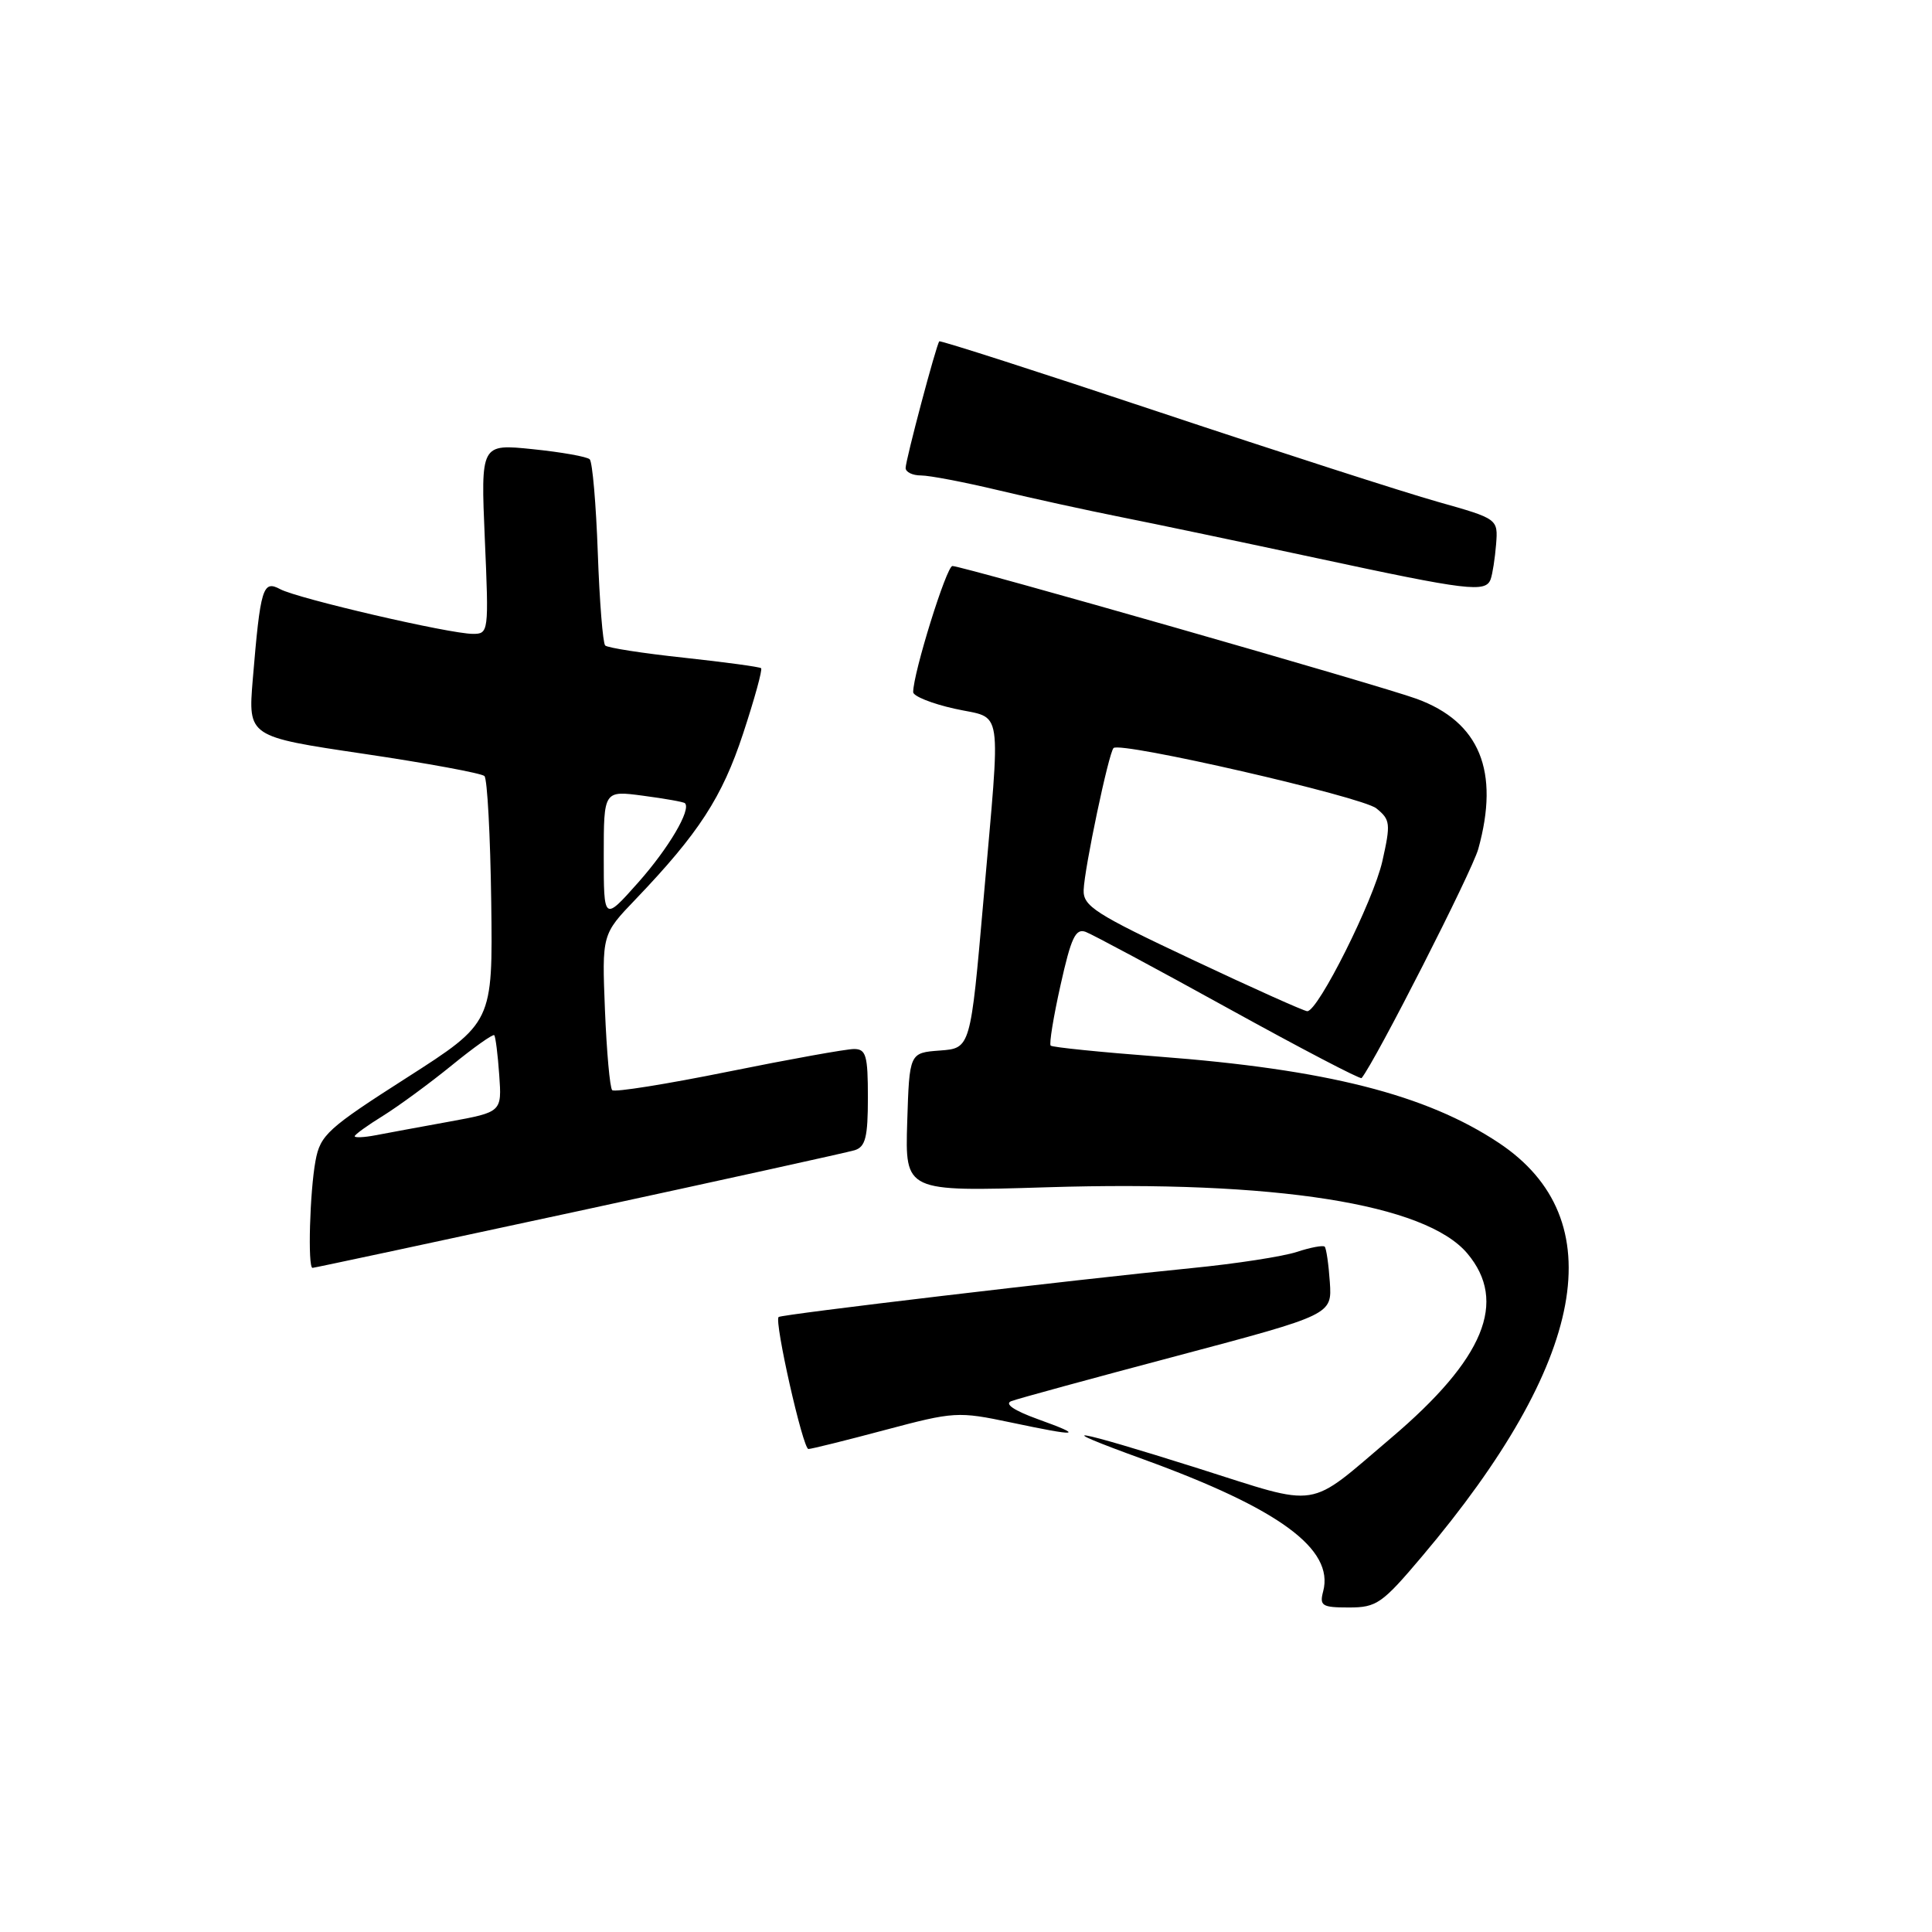 <?xml version="1.0" encoding="UTF-8" standalone="no"?>
<!DOCTYPE svg PUBLIC "-//W3C//DTD SVG 1.1//EN" "http://www.w3.org/Graphics/SVG/1.1/DTD/svg11.dtd" >
<svg xmlns="http://www.w3.org/2000/svg" xmlns:xlink="http://www.w3.org/1999/xlink" version="1.1" viewBox="0 0 256 256">
 <g >
 <path fill="currentColor"
d=" M 188.41 206.25 C 210.26 180.41 213.77 161.51 198.59 151.43 C 188.96 145.03 175.75 141.69 153.47 140.00 C 145.85 139.42 139.44 138.77 139.22 138.55 C 139.00 138.34 139.59 134.72 140.53 130.52 C 141.93 124.23 142.52 122.98 143.86 123.48 C 144.76 123.82 153.29 128.39 162.81 133.65 C 172.34 138.91 180.26 143.05 180.42 142.85 C 182.26 140.59 195.05 115.48 195.88 112.49 C 198.74 102.18 196.07 95.66 187.72 92.60 C 182.93 90.84 127.55 75.00 126.20 75.00 C 125.42 75.00 121.00 89.20 121.00 91.71 C 121.00 92.24 123.47 93.24 126.50 93.91 C 133.01 95.37 132.62 92.76 130.32 119.20 C 128.60 138.90 128.60 138.90 124.55 139.20 C 120.50 139.50 120.50 139.50 120.21 148.70 C 119.93 157.90 119.93 157.90 138.71 157.32 C 168.99 156.38 188.89 159.51 194.43 166.09 C 199.80 172.48 196.67 180.06 184.36 190.51 C 173.03 200.12 175.22 199.77 158.75 194.56 C 141.92 189.24 138.66 188.71 151.57 193.39 C 169.51 199.91 176.79 205.26 175.33 210.85 C 174.82 212.78 175.16 213.00 178.74 213.00 C 182.41 213.00 183.14 212.49 188.41 206.25 Z  M 117.27 189.48 C 126.44 187.04 126.94 187.01 133.93 188.48 C 143.02 190.40 143.77 190.30 137.50 188.04 C 134.35 186.90 133.06 186.02 134.00 185.66 C 134.82 185.34 144.72 182.64 156.00 179.65 C 176.50 174.20 176.50 174.20 176.21 169.89 C 176.05 167.52 175.74 165.41 175.53 165.19 C 175.31 164.98 173.64 165.29 171.82 165.89 C 169.99 166.49 163.78 167.45 158.00 168.02 C 142.14 169.59 103.55 174.16 103.17 174.51 C 102.57 175.08 106.39 192.00 107.12 192.00 C 107.50 192.00 112.07 190.87 117.27 189.48 Z  M 76.66 160.47 C 95.82 156.33 112.29 152.70 113.25 152.41 C 114.68 151.96 115.00 150.69 115.00 145.43 C 115.00 139.85 114.76 139.00 113.16 139.00 C 112.14 139.00 104.64 140.35 96.49 142.00 C 88.34 143.65 81.42 144.76 81.12 144.45 C 80.81 144.15 80.39 139.38 80.16 133.86 C 79.76 123.81 79.76 123.81 84.22 119.16 C 92.60 110.40 95.69 105.64 98.47 97.19 C 99.98 92.61 101.05 88.72 100.85 88.54 C 100.66 88.36 96.06 87.74 90.63 87.15 C 85.20 86.57 80.50 85.84 80.19 85.53 C 79.88 85.22 79.44 79.68 79.21 73.23 C 78.98 66.78 78.50 61.21 78.14 60.86 C 77.79 60.51 74.40 59.91 70.60 59.52 C 63.70 58.81 63.70 58.81 64.24 71.40 C 64.78 83.79 64.75 84.00 62.64 83.99 C 59.54 83.98 39.47 79.32 37.13 78.07 C 34.82 76.83 34.51 77.85 33.49 90.06 C 32.87 97.61 32.87 97.61 48.18 99.88 C 56.61 101.13 63.81 102.46 64.19 102.83 C 64.57 103.20 64.97 110.70 65.09 119.50 C 65.30 135.50 65.30 135.50 53.90 142.80 C 43.42 149.50 42.44 150.39 41.81 153.80 C 41.05 157.87 40.76 168.00 41.41 168.00 C 41.63 168.00 57.49 164.61 76.66 160.47 Z  M 197.52 76.75 C 197.77 76.06 198.09 73.98 198.24 72.13 C 198.50 68.75 198.50 68.75 190.50 66.49 C 186.10 65.25 169.50 59.90 153.60 54.60 C 137.71 49.30 124.60 45.08 124.46 45.23 C 124.06 45.68 120.00 60.96 120.00 62.01 C 120.00 62.56 120.92 63.00 122.04 63.00 C 123.16 63.00 127.77 63.88 132.29 64.96 C 136.80 66.04 144.10 67.63 148.50 68.51 C 152.90 69.38 164.60 71.84 174.50 73.96 C 194.55 78.27 196.86 78.55 197.52 76.75 Z  M 158.00 127.16 C 145.08 121.08 143.51 120.07 143.59 117.92 C 143.69 115.05 146.91 99.75 147.55 99.12 C 148.45 98.22 180.43 105.56 182.37 107.11 C 184.23 108.61 184.29 109.12 183.17 114.11 C 181.99 119.35 174.65 134.01 173.22 133.99 C 172.82 133.99 165.97 130.92 158.00 127.16 Z  M 47.00 150.56 C 47.00 150.34 48.69 149.12 50.75 147.85 C 52.81 146.57 56.90 143.57 59.84 141.18 C 62.77 138.79 65.31 136.99 65.49 137.17 C 65.66 137.35 65.96 139.72 66.15 142.43 C 66.50 147.35 66.50 147.35 59.50 148.63 C 55.65 149.33 51.26 150.14 49.75 150.43 C 48.24 150.72 47.00 150.77 47.00 150.56 Z  M 80.00 113.40 C 80.00 104.74 80.00 104.74 85.23 105.44 C 88.11 105.82 90.60 106.26 90.76 106.43 C 91.61 107.28 88.60 112.39 84.57 116.93 C 80.00 122.07 80.00 122.07 80.00 113.40 Z "/>
</g>
</svg>